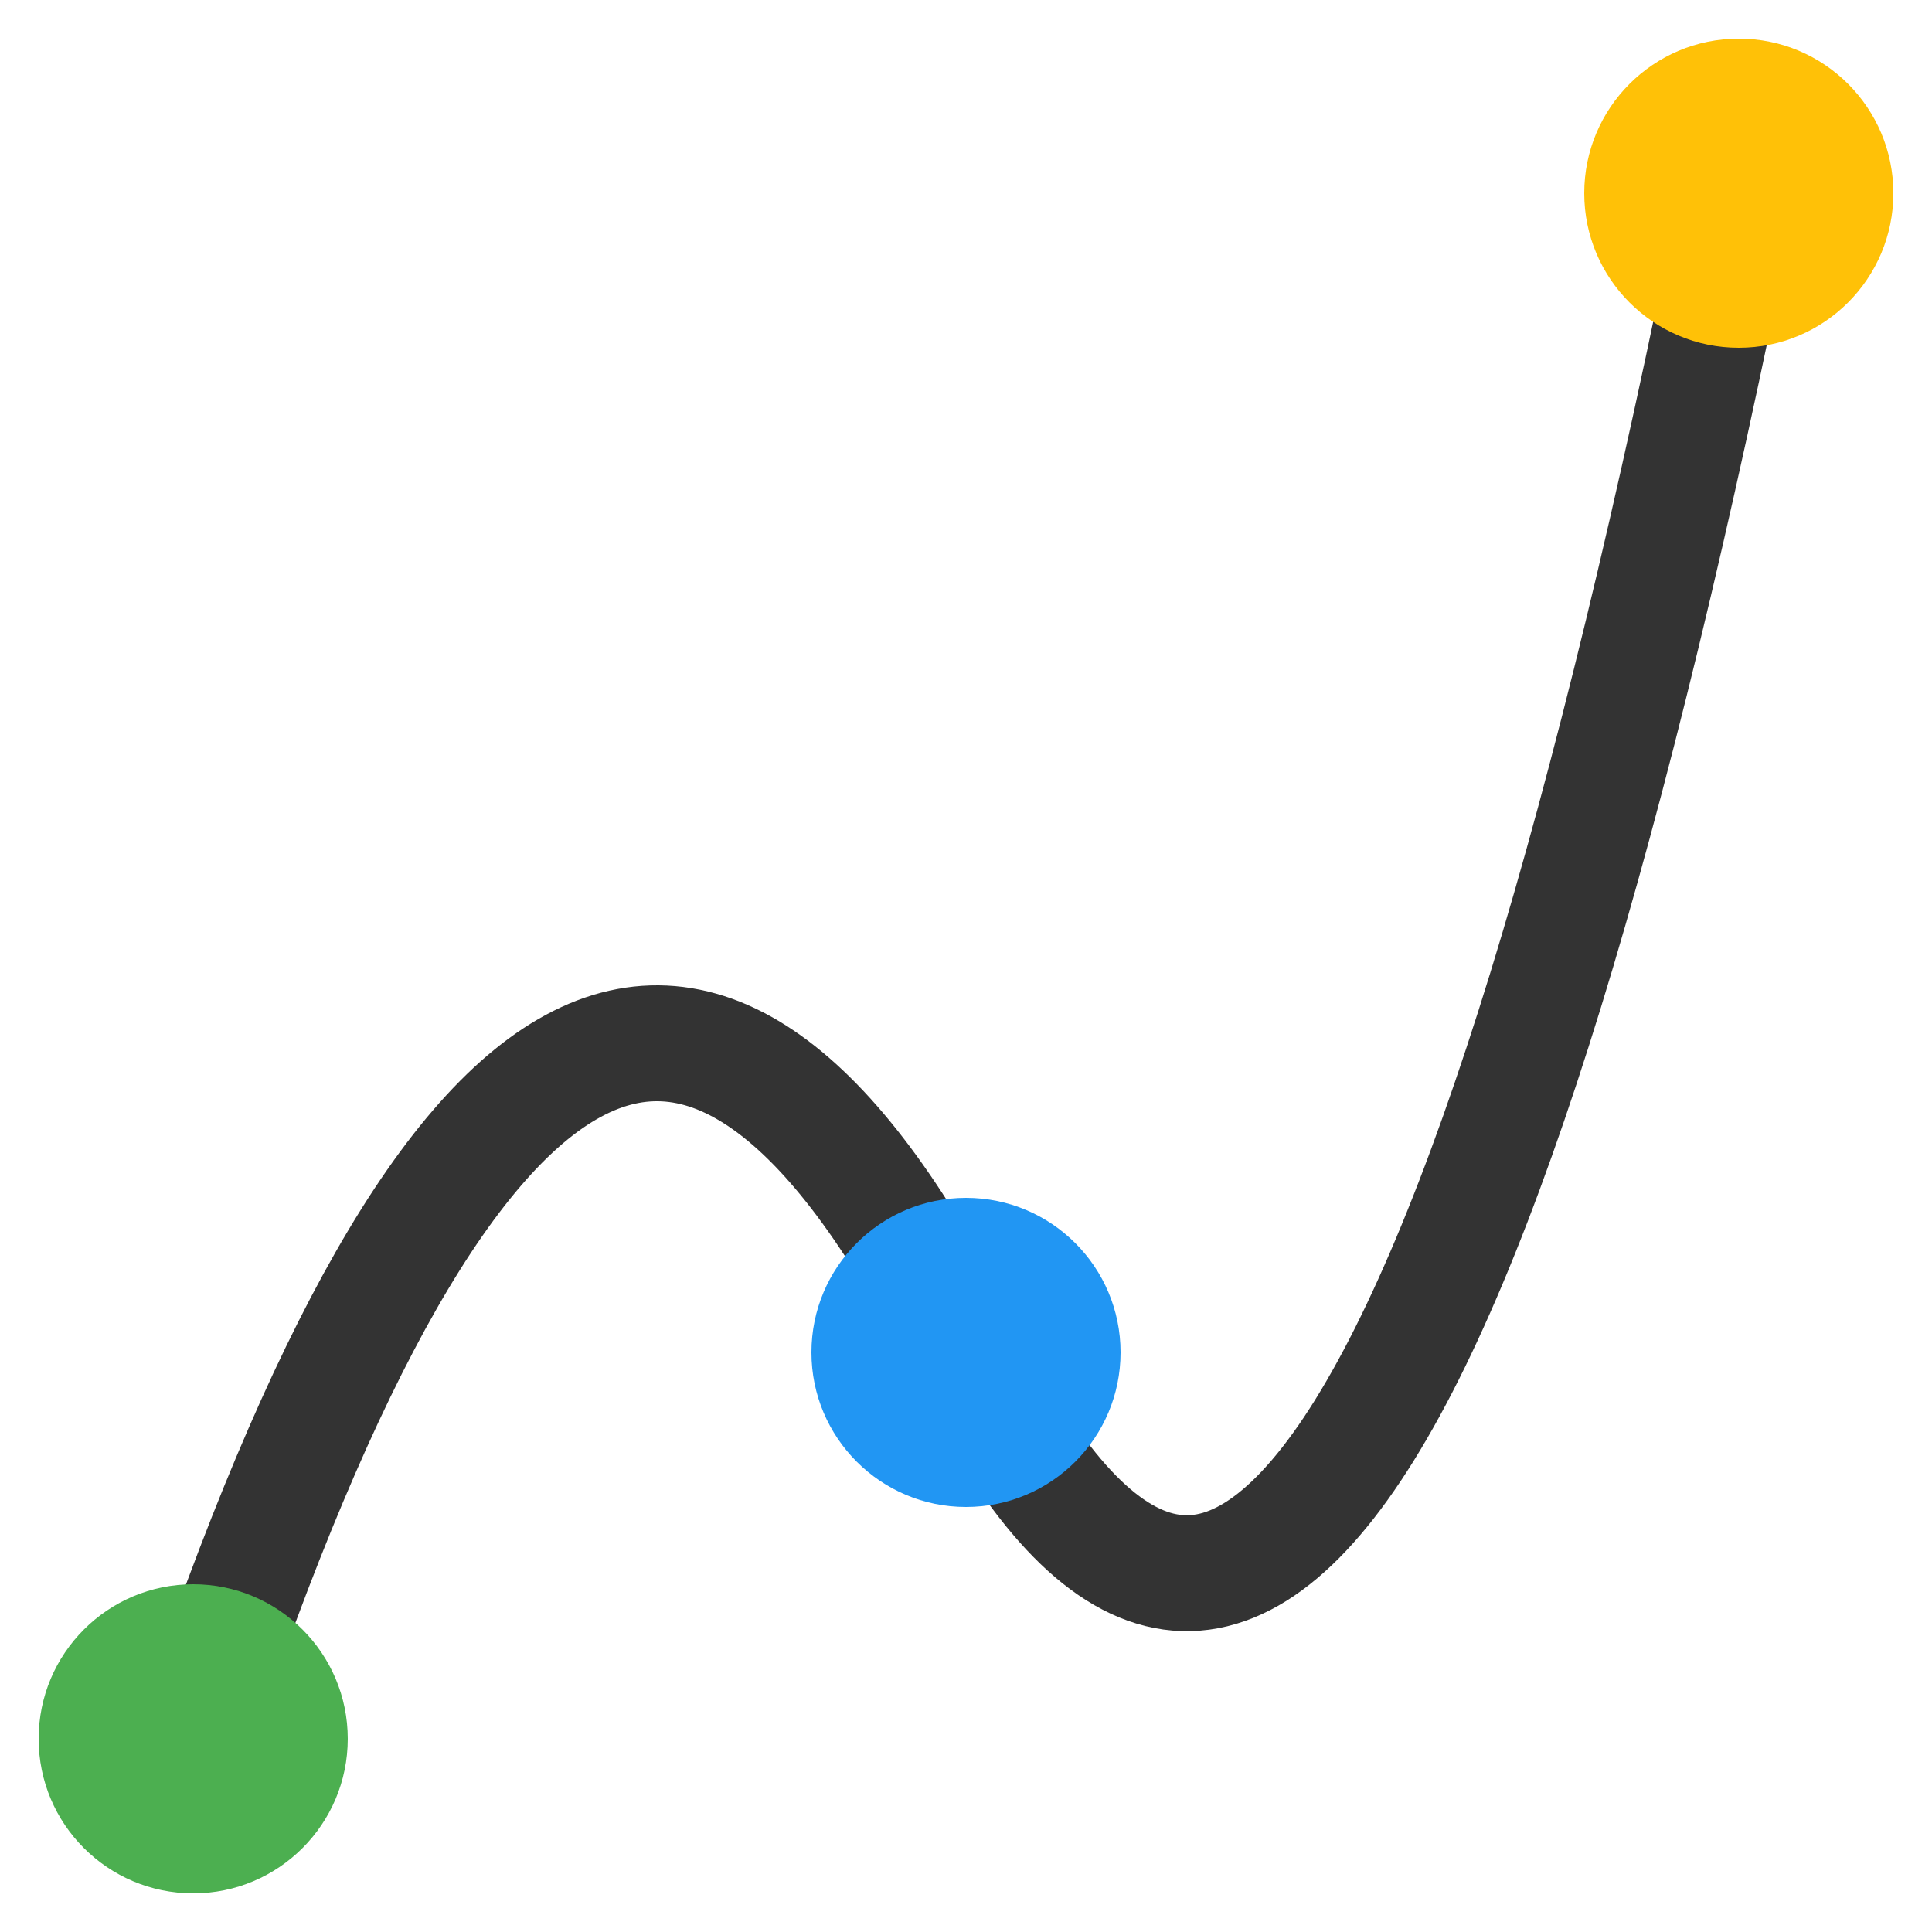 <svg xmlns="http://www.w3.org/2000/svg" viewBox="0 0 100 100">
    <path d="M10 90 Q30 30 50 70 T90 10" stroke="#333" stroke-width="6" fill="none"/>
    <circle cx="10" cy="90" r="8" fill="#4CAF50"/>
    <circle cx="50" cy="70" r="8" fill="#2196F3"/>
    <circle cx="90" cy="10" r="8" fill="#FFC107"/>
  </svg>
